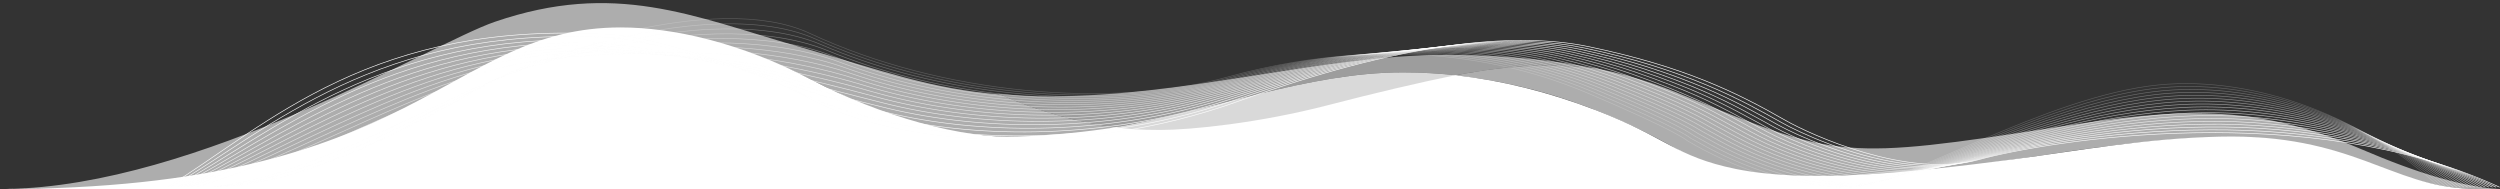 <svg xmlns="http://www.w3.org/2000/svg" width="4100" height="310"><rect width="100%" height="100%" fill="#333333" stroke="none"/><title>Header Wave</title><g fill="none"><g fill="#fff"><path d="M2369.95 90c89.1 0 170.33 7.2 243.73 21.62-26.4-2.6-52.92-3.9-79.68-3.9-48.2 0-97 6.25-146.52 15.72-29.35-3.15-58.73-4.73-88.15-4.73-149.78 0-305.44 60.53-469.73 89.93-63.23-8-127.3-26.24-192.2-54.74 29.6 2.73 57.9 4.1 84.98 4.1 224.82 0 449.62-68 647.57-68z" opacity=".517"/><path fill-opacity=".6" d="M1308.4 76c141.6 40.87 217.97 69.7 331.27 78.88 65 28.32 129.17 46.34 192.5 54.06-53.53 9.73-107.96 16.2-163.4 16.2-165.02 0-290.74-70.9-338.77-94.66-59.3-29.35-304.88-150.25-501.1-34.28-112.55 66.52-217.45 135.35-340.54 166.1-67.3 16.8-147.2 34.05-249.04 42.5-38.95 3.25-117.52 4.98-235.73 5.2H.2l9.33-.06C325.47 305.67 709.08 70.9 811.45 35.8c196.76-67.5 323.7-9.8 496.96 40.2zM2534 107.7c28.15 0 56.03 1.45 83.8 4.34 75.2 15.4 121.6 35.37 152.2 47.97 241.84 99.56 254.96 102.35 602.35 48.63 200.07-30.94 322.14-40.44 499.65 35.82 95.93 41.22 171.93 63.07 227.98 65.55h.02c-41-.14-67.42-.96-79.26-2.48-95.43-12.18-240.36-81.05-338.14-82.4-202.57-2.75-385.25 45.2-552.9 57.47-167.65 12.26-300.27 7.8-359.7-26.6-51.9-30.05-191.4-112.03-383.67-132.34 49.9-9.6 99.1-15.95 147.67-15.95z"/><path d="M2299.33 118.7c30.82 0 61.6 1.74 92.34 5.2-155.1 29.6-317.05 92.1-488.67 92.1-27.14 0-54.43-1.96-81.88-5.88 167.4-28.8 325.85-91.4 478.2-91.4z" opacity=".813"/><path d="M1018.55 45c84.84 0 196.66 24.96 311.45 85.4 114.8 60.46 249.25 97.46 338.76 93.72 59.68-2.5 113.66-7.7 161.95-15.64 15.06 3.1 39.15 4.65 72.3 4.65 49.72 0 161.3-11.14 275.22-40.74 75.96-19.74 145.44-36.08 208.46-49.03 76.1 8.48 152.82 27.56 230.2 57.22 116.05 44.5 130 76.1 229.82 96.5 114.6 23.4 281.97 6.84 455.1-15.8 109.84-14.4 214.22-34.23 338.43-37.18 217.17-5.15 281.8 82.3 409.77 85.26 4.63.2 21.3.4 50 .62H0c693.6.6 730.72-265 1018.55-265z"/></g><g stroke="#FEFEFE"><path d="M366.26 305.85c164 2.42 385.84-136.62 440.82-174 57-38.76 365-150 520.9-77.17 217.45 101.58 496.86 123.75 685.75 71.53 295.56-81.7 503.3-10.34 591.07 26.87 146.28 62.02 162.18 77.54 162.18 77.54 67.1 40.25 179.1 84.25 267.1 78.25 88-6 322.63-151.2 505.18-169.52 164.02-16.46 346 58.52 461.13 167.66" opacity=".2"/><path d="M4006.2 307c-116.97-106.73-298.3-178.56-461.6-163.07-127.7 11.8-276.88 81.02-384.04 125.4-50.1 20.7-92.57 35.54-121.2 36.95-67.63 3.48-147.92-21.38-209.95-49.95-20.56-9.53-39.26-20.07-56.07-29.38-2.6-1.44-20.4-17.57-162-76.74-26.94-11.25-64.53-25.32-111.93-37.44-109.6-28-272.07-43.65-477.6 13.45-39.67 11.03-83.22 19.05-129.32 24.03-174.64 19.32-383.96-9.6-554.64-86.1-50.9-22.8-116.1-28.1-182.58-23.67-139.84 9.33-294.23 64.97-336.4 86.98-72.95 38.08-293.88 174.72-458 178.48" opacity=".25"/><path d="M4012.02 307c-118.83-104.3-299.45-172.6-462.1-158.47-130.53 11.35-279.75 77.66-384.08 120.35-49.3 20.03-91.76 33.9-121.17 34.83-68.8 2.43-149.27-23.15-209.1-51.05-20.37-9.5-39-20.05-55.9-29.37-5.2-2.86-24.9-19.55-161.8-75.94-27.26-11.23-64.8-24.93-111.8-36.84-109.37-27.65-271.06-41.56-476.2 15.7-39.56 11.06-82.9 19.3-128.7 25-175.47 21.9-383.82-4.72-553.46-77.6C1295.84 51.33 1231 45.17 1166 48c-135.6 5.92-290.66 56.38-335.36 75.04-92.1 38.44-310.94 173-475.2 182.94" opacity=".29"/><path d="M4017.84 307c-120.7-101.9-300.64-166.88-462.6-153.87-133.38 10.73-282.62 74.3-384.12 115.28-48.52 19.4-90.96 32.23-121.16 32.74-69.95 1.2-150.56-25-208.22-52.18-20.18-9.5-38.7-20.02-55.7-29.34-7.82-4.28-29.47-21.5-161.64-75.15-27.58-11.2-65.04-24.53-111.64-36.22-109.18-27.3-270.07-39.48-474.8 17.96-39.47 11.1-82.58 19.6-128.12 25.98-176.25 24.72-383.7.2-552.26-69.1-52.86-21.74-117.28-28.77-180.85-27.54-131.36 2.53-287.5 47.13-334.3 63.1-111.95 38.17-328 171.3-492.4 187.4" opacity=".34"/><path d="M4023.66 307c-122.55-99.47-301.82-161.2-463.08-149.27-136.25 10.08-285.42 71.17-384.17 110.2-47.7 18.86-90.15 30.6-121.14 30.64-71.1.1-151.86-26.88-207.35-53.3-19.98-9.52-38.43-20-55.52-29.32-10.42-5.68-34.03-23.4-161.44-74.35-27.9-11.16-65.3-24.14-111.5-35.6-108.97-26.95-269.06-37.4-473.4 20.22-39.37 11.1-82.26 19.9-127.5 26.94-177.07 27.58-383.66 5.2-551.1-60.62-53.85-21.17-117.84-29.07-179.98-29.46-127.1-.82-284.56 37.45-333.26 51.15-132.18 37.17-345.07 169.6-509.58 191.9" opacity=".39"/><path d="M4029.47 307c-124.4-97.05-303-155.54-463.56-144.67-139.1 9.42-288.28 67.85-384.2 105.14-46.92 18.23-89.37 28.96-121.14 28.53-72.27-1-153.16-28.75-206.48-54.4-19.8-9.54-38.16-19.98-55.35-29.3-13.04-7.1-38.6-25.27-161.26-73.57-28.23-11.1-65.54-23.74-111.34-35-108.78-26.58-268.07-35.3-472 22.5-39.28 11.1-81.95 20.2-126.92 27.9-177.84 30.47-383.62 10.3-549.9-52.12-54.85-20.6-118.4-29.35-179.1-31.4-122.8-4.1-281.7 27.5-332.22 39.22-152.65 35.44-362.13 167.9-526.78 196.36" opacity=".44"/><path d="M4035.3 307c-126.26-94.63-304.2-149.9-464.06-140.07-142 8.74-291.16 64.53-384.27 100.07-46.12 17.6-88.55 27.34-121.12 26.43-73.42-2.06-154.44-30.63-205.6-55.53-19.6-9.54-37.9-19.93-55.17-29.28-15.66-8.47-43.2-27.08-161.07-72.76-28.55-11.06-65.8-23.35-111.2-34.38-108.57-26.23-267.05-33.22-470.6 24.74-39.17 11.15-81.6 20.55-126.3 28.9-178.65 33.36-383.64 15.42-548.72-43.65-55.87-20-118.96-29.63-178.26-33.32-118.5-7.38-278.87 17.3-331.16 27.27-173.24 32.97-379.2 166.2-543.97 200.83" opacity=".48"/><path d="M4041.1 307c-128.1-92.2-305.38-144.3-464.53-135.47-144.86 8.04-294.03 61.2-384.32 95-45.33 16.98-87.74 25.73-121.1 24.33-74.57-3.12-155.73-32.52-204.74-56.65-19.4-9.54-37.6-19.9-54.97-29.25-18.3-9.84-47.83-28.85-160.9-71.95-28.88-11.02-66.04-22.96-111.04-33.77-108.38-25.88-266.07-31.14-469.22 27-39.07 11.16-81.3 20.87-125.7 29.86-179.44 36.3-383.68 20.63-547.53-35.16-56.9-19.38-119.5-29.88-177.4-35.25-114.2-10.6-276.05 6.98-330.1 15.3-193.88 29.87-396.26 164.5-561.17 205.32" opacity=".53"/><path d="M4046.92 307c-129.96-89.8-306.58-138.7-465.02-130.87-147.73 7.32-296.9 57.85-384.37 89.94-44.54 16.34-86.93 24.1-121.1 22.22-75.7-4.2-157-34.43-203.85-57.77-19.2-9.57-37.33-19.88-54.8-29.24-20.92-11.22-52.46-30.6-160.7-71.17-29.23-10.96-66.3-22.57-110.9-33.16-108.18-25.52-265.06-29.05-467.83 29.25-38.96 11.2-80.96 21.23-125.1 30.85-180.22 39.27-383.74 25.9-546.33-26.67-57.93-18.73-120.06-30.1-176.53-37.18-109.9-13.76-273.22-3.42-329.08 3.38C686.82 122.73 488 259.4 322.97 306.38" opacity=".58"/><path d="M4052.74 307c-131.82-87.37-307.78-133.15-465.5-126.27-150.62 6.57-299.8 54.5-384.42 84.87-43.76 15.7-86.14 22.5-121.08 20.12-76.88-5.23-158.28-36.33-203-58.88-19-9.58-37.04-19.85-54.6-29.22-23.57-12.56-57.12-32.3-160.52-70.36-29.57-10.9-66.56-22.17-110.77-32.54-107.96-25.18-264.05-26.97-466.42 31.5-38.86 11.23-80.63 21.58-124.48 31.82-181.02 42.28-383.85 31.26-545.16-18.17-58.98-18.07-120.62-30.3-175.68-39.1-105.58-16.9-270.34-13.93-328.02-8.57C678 114.04 482.72 253.3 317.56 306.45" opacity=".62"/><path d="M4058.55 307c-133.66-84.95-308.96-127.6-466-121.67-153.47 5.8-302.66 51.14-384.45 79.8-42.98 15.06-85.33 20.9-121.06 18.02-78.04-6.27-159.56-38.24-202.13-60-18.8-9.6-36.75-19.8-54.42-29.2-26.2-13.9-61.78-33.95-160.33-69.56-29.9-10.82-66.8-21.8-110.6-31.94-107.78-24.82-263.07-24.88-465.04 33.76-38.75 11.25-80.3 21.94-123.87 32.8-181.8 45.3-383.95 36.66-543.98-9.7-60-17.37-121.15-30.46-174.8-41.02-101.27-19.93-267.43-24.48-326.96-20.5-255.67 17.06-447.46 159.38-612.76 218.72" opacity=".67"/><path d="M4064.37 307c-135.52-82.53-310.16-122.1-466.48-117.07-156.36 5.03-305.57 47.76-384.52 74.73-42.2 14.4-84.53 19.3-121.05 15.92-79.2-7.3-160.82-40.17-201.25-61.1-18.6-9.64-36.5-19.8-54.25-29.2-28.85-15.23-66.45-35.57-160.14-68.76-30.27-10.7-67.08-21.38-110.48-31.3-107.56-24.48-262.05-22.8-463.63 36-38.67 11.28-79.98 22.3-123.28 33.77-182.56 48.35-384.08 42.13-542.8-1.2-61.06-16.67-121.7-30.62-173.94-42.96-96.97-22.93-264.5-35.1-325.9-32.45-276.13 11.83-464.52 157.67-629.95 223.2" opacity=".72"/><path d="M4070.18 307c-137.37-80.12-311.35-116.6-466.97-112.47-159.2 4.22-308.43 44.38-384.54 69.66-41.4 13.75-83.72 17.68-121.03 13.8-80.35-8.32-162.1-42.1-200.4-62.22-18.38-9.66-36.2-19.76-54.05-29.15-31.5-16.58-71.14-37.18-159.96-67.98-30.6-10.6-67.32-20.98-110.32-30.7-107.36-24.1-261.05-20.7-462.23 38.27-38.56 11.3-79.64 22.67-122.67 34.75-183.3 51.44-384.2 47.66-541.6 7.3-62.13-15.94-122.28-30.73-173.08-44.9-92.7-25.85-261.53-45.72-324.87-44.4-296.5 6.23-481.57 156-647.13 227.68" opacity=".76"/><path d="M4076 307c-139.23-77.7-312.55-111.1-467.46-107.87-162.1 3.4-311.34 41-384.6 64.6-40.63 13.1-82.92 16.08-121 11.7-81.52-9.34-163.36-44.03-199.53-63.33-18.17-9.7-35.9-19.74-53.87-29.14-34.17-17.9-75.84-38.73-159.77-67.17-30.97-10.5-67.57-20.6-110.18-30.1-107.16-23.76-260.04-18.63-460.83 40.53-38.46 11.32-79.3 23.04-122.07 35.72-184.05 54.55-384.35 53.24-540.42 15.78-63.2-15.17-122.85-30.8-172.2-46.82-88.46-28.7-258.54-56.38-323.83-56.33-316.8.25-498.64 154.28-664.32 232.15" opacity=".81"/><path d="M4081.82 307c-141.08-75.28-313.74-105.64-467.95-103.27-164.97 2.54-314.24 37.58-384.64 59.53-39.86 12.42-82.13 14.55-121 9.6-82.7-10.22-164.6-46-198.65-64.45-17.97-9.73-35.65-19.7-53.7-29.1-36.83-19.2-80.55-40.25-159.6-66.38-31.3-10.36-67.8-20.2-110.02-29.48-106.95-23.4-259.04-16.54-459.43 42.8-38.36 11.34-78.96 23.42-121.46 36.68-184.8 57.7-384.5 58.9-539.25 24.27-64.24-14.38-123.44-30.82-171.34-48.75-84.23-31.53-255.5-67.08-322.77-68.28-337-6.04-515.7 152.57-681.5 236.62" opacity=".86"/><path d="M4087.63 307c-142.93-72.86-314.93-100.48-468.43-98.67-167.84 1.34-317.14 34.16-384.7 54.46-39.08 11.74-81.3 12.93-120.98 7.5-83.85-11.28-165.84-47.96-197.78-65.58-17.75-9.8-35.36-19.67-53.5-29.1-39.5-20.5-85.28-41.72-159.4-65.57-31.7-10.2-68.1-19.8-109.9-28.86-106.75-23.06-258.04-14.47-458.03 45.03-38.25 11.38-78.6 23.82-120.85 37.67-185.5 60.85-384.64 64.6-538.06 32.76-65.32-13.55-124.08-30.8-170.5-50.68-80.05-34.27-252.42-77.77-321.7-80.22-357.13-12.6-532.77 150.87-698.7 241.1" opacity=".91"/><path d="M4093.45 307c-144.8-70.44-316.13-94.9-468.92-94.07-170.7.6-320.08 30.62-384.74 49.4-38.34 11-80.53 11.32-121 5.4-85-12.33-167.06-49.93-196.9-66.7-17.52-9.84-35.1-19.6-53.32-29.07-42.2-21.7-90-43.18-159.22-64.78-32.07-10-68.32-19.4-109.73-28.25-106.55-22.7-257.04-12.37-456.65 47.3-38.15 11.4-78.25 24.26-120.24 38.65-186.15 64.26-384.8 70.33-536.88 41.25-66.38-12.7-124.73-30.76-169.62-52.6-75.95-36.98-249.33-88.5-320.67-92.17-377.15-19.42-549.82 149.16-715.9 245.56" opacity=".95"/><path d="M4099.26 307c-314-145.63-738.18-77.15-854.18-45.15-116 32-276-41-317-64.5-80.95-46.4-166.28-88-321.77-120.67-126.66-26.6-314.8-4.42-574.88 89.17-270.53 97.36-564.33 72.4-704.44-4.8-71.93-39.6-246.22-99.2-319.63-104.1C610.25 30.5 440.47 204.42 274.25 307"/></g></g></svg>